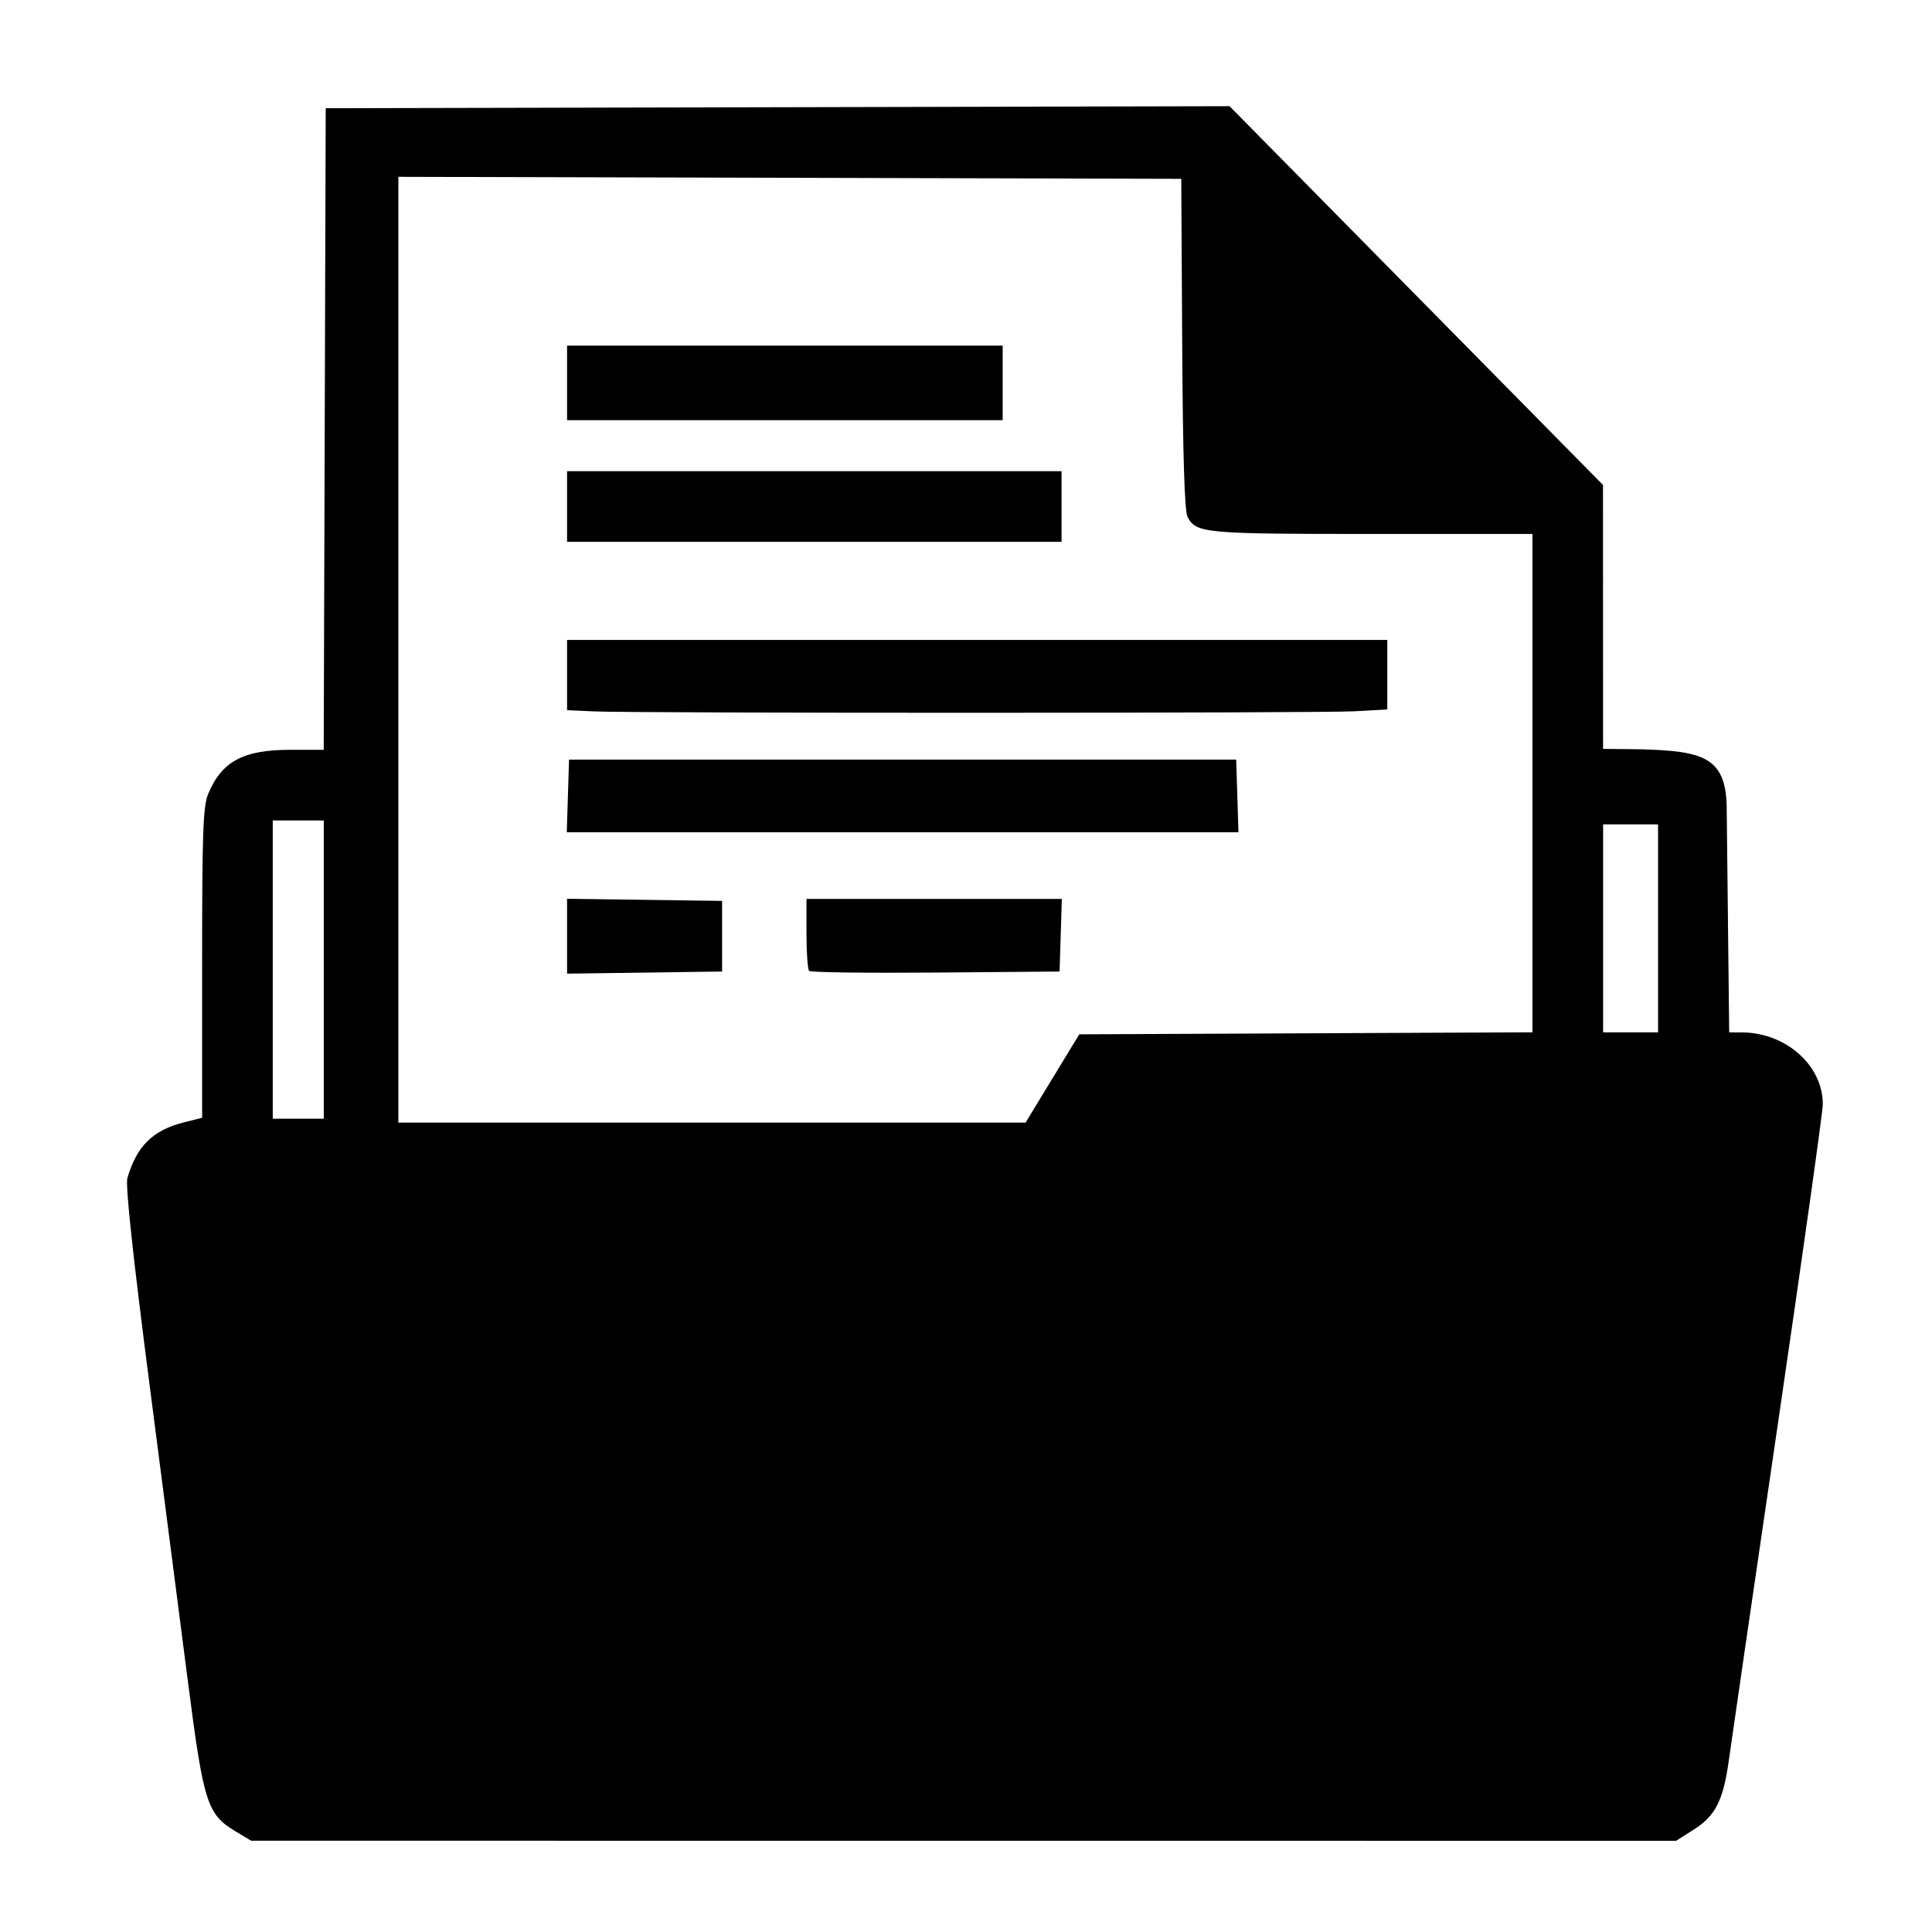 <?xml version="1.0" encoding="UTF-8" standalone="no"?>
<!-- Created with Inkscape (http://www.inkscape.org/) -->

<svg
   xmlns:dc="http://purl.org/dc/elements/1.1/"
   xmlns:cc="http://creativecommons.org/ns#"
   xmlns:rdf="http://www.w3.org/1999/02/22-rdf-syntax-ns#"
   xmlns:svg="http://www.w3.org/2000/svg"
   xmlns="http://www.w3.org/2000/svg"
   xmlns:sodipodi="http://sodipodi.sourceforge.net/DTD/sodipodi-0.dtd"
   xmlns:inkscape="http://www.inkscape.org/namespaces/inkscape"
   viewBox="0 0 100 100"
   version="1.1"
   id="svg8"
   inkscape:version="0.92.1 r15371"
   sodipodi:docname="data-storage.svg">
  <defs
     id="defs2" />
  <sodipodi:namedview
     borderopacity="1.0"
     inkscape:pageopacity="0.0"
     inkscape:pageshadow="2"
     inkscape:zoom="1.4"
     inkscape:cx="204.8806"
     inkscape:cy="118.66924"
     inkscape:document-units="mm"
     inkscape:current-layer="layer1"
     showgrid="false"
     inkscape:window-width="1838"
     inkscape:window-height="1051"
     inkscape:window-x="1993"
     inkscape:window-y="-9"
     inkscape:window-maximized="1" />
  <g
     inkscape:label="Layer 1"
     inkscape:groupmode="layer"
     id="layer1"
     transform="translate(0,-197)">
    <g
       id="g4517"
       transform="matrix(0.76,0,0,0.76,0.142,71.144)">
      <path
         sodipodi:nodetypes="csssscsssccccccccccccccssccccccccccccscsccccccccccccccccccccccccc"
         inkscape:connector-curvature="0"
         id="path4496"
         d="m 15.844,290.318 c -1.911,-1.146 -2.166,-1.937 -3.201,-9.952 -0.51,-3.945 -1.701,-13.16 -2.647,-20.478 -1.132,-8.755 -1.648,-13.56 -1.508,-14.047 0.623,-2.172 1.731,-3.268 3.839,-3.799 l 1.251,-0.315 v -10.534 c 0,-8.875 0.065,-10.689 0.411,-11.518 0.93,-2.225 2.385,-3.008 5.59,-3.008 h 2.281 l 0.068,-21.849 0.068,-21.849 30.778,-0.068 30.778,-0.068 12.716,12.897 12.716,12.897 0.003,8.988 0.003,8.988 2.529,0.026 c 4.219,0.117 5.83,0.501 5.89,3.913 l 0.085,7.684 0.085,7.684 0.85,0.002 c 3.001,0.005 5.527,2.241 5.527,4.891 0,0.496 -1.374,10.272 -3.054,21.724 -1.68,11.453 -3.184,21.768 -3.342,22.924 -0.379,2.757 -0.909,3.811 -2.39,4.751 l -1.207,0.766 -48.524,-0.003 -48.524,-0.003 z m 55.644,-51.268 1.829,-3.007 15.432,-0.069 15.432,-0.069 V 218.936 201.966 H 93.237 c -11.426,0 -11.964,-0.05 -12.547,-1.165 -0.204,-0.389 -0.32,-4.156 -0.363,-11.797 l -0.064,-11.225 -26.66,-0.068 -26.66,-0.068 v 32.207 32.207 c 14.239,0 28.478,0 42.717,0 z M 21.864,231.633 V 221.477 H 20.126 18.389 v 10.156 10.156 h 1.737 1.737 z m 90.872,-2.806 v -7.083 h -1.871 -1.871 v 7.083 7.083 h 1.871 1.871 z"
         style="opacity:1;fill-opacity:1;stroke:none;stroke-width:0.808;stroke-miterlimit:4;stroke-dasharray:none;stroke-opacity:1" />
      <path
         inkscape:connector-curvature="0"
         id="path4498"
         d="m 38.434,191.677 v -2.539 h 14.833 14.833 v 2.539 2.539 H 53.268 38.434 Z"
         style="opacity:1;fill-opacity:1;stroke:none;stroke-width:0.808;stroke-miterlimit:4;stroke-dasharray:none;stroke-opacity:1" />
      <path
         inkscape:connector-curvature="0"
         id="path4500"
         d="m 38.434,200.096 v -2.405 h 16.838 16.838 v 2.405 2.405 h -16.838 -16.838 z"
         style="opacity:1;fill-opacity:1;stroke:none;stroke-width:0.808;stroke-miterlimit:4;stroke-dasharray:none;stroke-opacity:1" />
      <path
         inkscape:connector-curvature="0"
         id="path4502"
         d="m 40.238,214.048 -1.804,-0.079 v -2.393 -2.393 h 27.93 27.93 v 2.366 2.366 l -2.205,0.126 c -2.35,0.134 -48.809,0.141 -51.85,0.008 z"
         style="opacity:1;fill-opacity:1;stroke:none;stroke-width:0.808;stroke-miterlimit:4;stroke-dasharray:none;stroke-opacity:1" />
      <path
         inkscape:connector-curvature="0"
         id="path4504"
         d="m 38.491,219.807 0.077,-2.472 h 22.718 22.718 l 0.077,2.472 0.077,2.472 H 61.286 38.414 Z"
         style="opacity:1;fill-opacity:1;stroke:none;stroke-width:0.808;stroke-miterlimit:4;stroke-dasharray:none;stroke-opacity:1" />
      <path
         inkscape:connector-curvature="0"
         id="path4506"
         d="m 38.434,229.362 v -2.55 l 5.279,0.072 5.279,0.072 v 2.405 2.405 l -5.279,0.072 -5.279,0.072 z"
         style="opacity:1;fill-opacity:1;stroke:none;stroke-width:0.808;stroke-miterlimit:4;stroke-dasharray:none;stroke-opacity:1" />
      <path
         inkscape:connector-curvature="0"
         id="path4508"
         d="m 54.92,231.726 c -0.1,-0.1 -0.182,-1.244 -0.182,-2.543 v -2.361 h 8.696 8.696 l -0.077,2.472 -0.077,2.472 -8.438,0.07 c -4.641,0.039 -8.519,-0.011 -8.619,-0.111 z"
         style="opacity:1;fill-opacity:1;stroke:none;stroke-width:0.808;stroke-miterlimit:4;stroke-dasharray:none;stroke-opacity:1" />
    </g>
  </g>
</svg>
